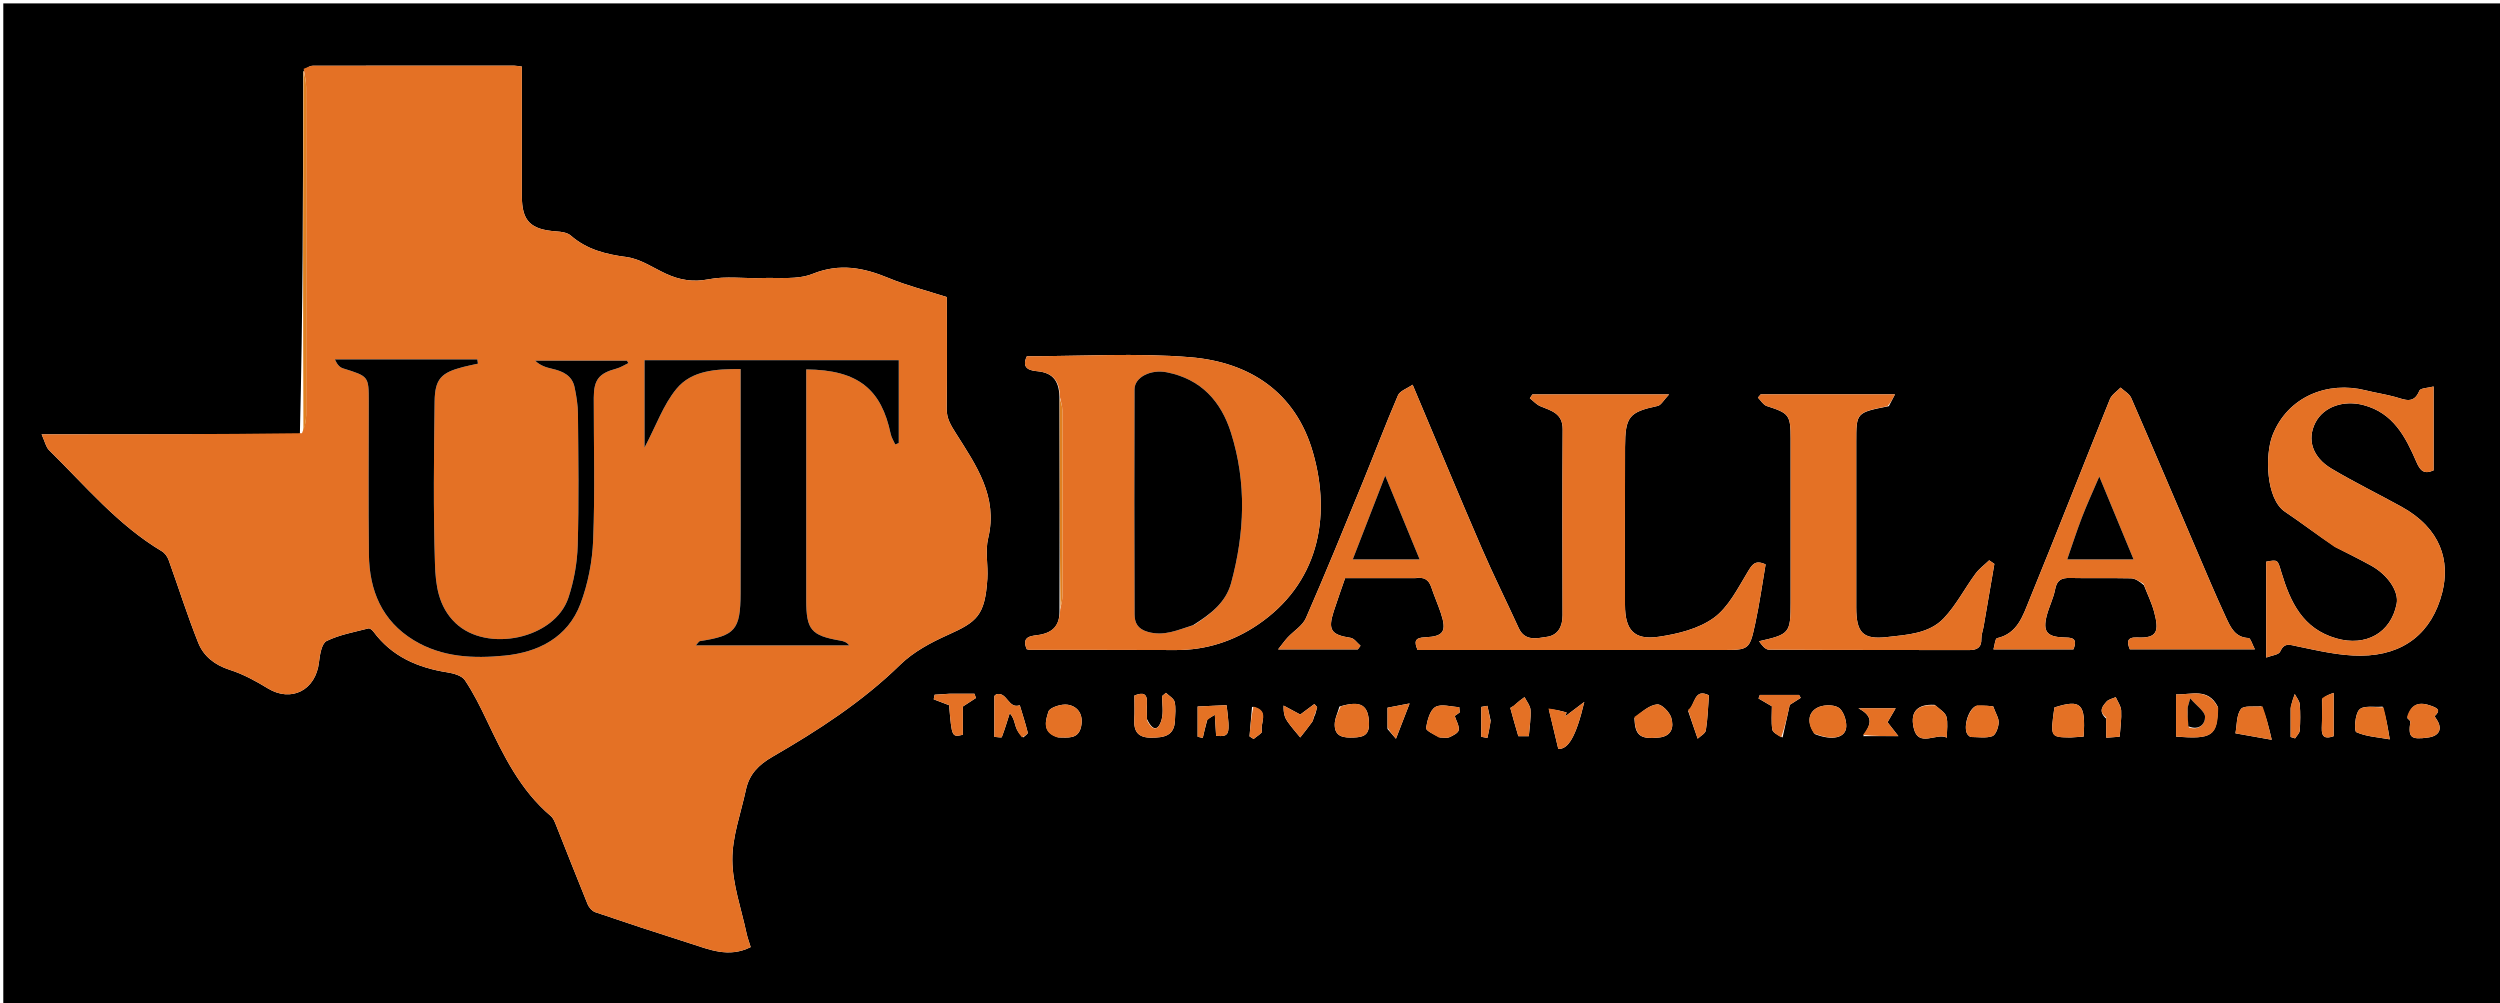 <svg version="1.1" id="Layer_1" xmlns="http://www.w3.org/2000/svg" xmlns:xlink="http://www.w3.org/1999/xlink" x="0px" y="0px"
	 width="100%" viewBox="0 0 800 321" enable-background="new 0 0 800 321" xml:space="preserve">
<path fill="#000000" opacity="1" stroke="none" 
	d="
M497,322 
	C331.37,322 166.24,322 1.055,322 
	C1.055,215.061 1.055,108.121 1.055,1.091 
	C267.546,1.091 534.093,1.091 800.82,1.091 
	C800.82,108 800.82,215 800.82,322 
	C699.788,322 598.644,322 497,322 
M339.028,127.931 
	C339.074,150.277 339.121,172.622 339.029,195.759 
	C339.049,200.02 337.076,202.326 332.746,203.123 
	C330.647,203.51 326.572,203.273 328.571,207.758 
	C329.065,207.849 329.388,207.96 329.711,207.96 
	C345.205,207.979 360.699,207.939 376.192,208.018 
	C385.84,208.068 394.653,205.215 402.501,199.895 
	C421.531,186.997 426.266,166.059 420.125,144.725 
	C414.572,125.429 399.825,115.877 380.892,114.313 
	C363.536,112.878 345.969,114.008 328.596,114.008 
	C326.564,118.231 330.125,118.608 332.014,118.798 
	C337.246,119.323 339.099,122.25 339.028,127.931 
M95.963,138.993 
	C68.719,138.993 41.476,138.993 13.317,138.993 
	C14.365,141.284 14.677,143.054 15.72,144.077 
	C27.254,155.386 37.649,167.978 51.785,176.399 
	C52.731,176.963 53.565,178.107 53.947,179.163 
	C57.141,188.002 59.95,196.991 63.444,205.706 
	C65.181,210.039 68.756,212.836 73.546,214.36 
	C77.794,215.712 81.852,217.926 85.682,220.27 
	C93.212,224.877 101.066,220.872 102.081,211.861 
	C102.35,209.473 102.951,205.886 104.513,205.119 
	C108.648,203.09 113.382,202.267 117.91,201.085 
	C118.328,200.976 119.129,201.615 119.488,202.101 
	C125.395,210.105 133.68,213.667 143.202,215.166 
	C145.176,215.477 147.778,216.203 148.75,217.643 
	C151.474,221.677 153.662,226.108 155.766,230.522 
	C161.11,241.736 166.487,252.888 176.264,261.14 
	C177.066,261.818 177.522,263.002 177.935,264.032 
	C181.313,272.475 184.6,280.955 188.044,289.371 
	C188.464,290.398 189.492,291.563 190.497,291.906 
	C200.489,295.306 210.513,298.621 220.576,301.807 
	C226.856,303.795 233.136,306.64 240.216,303.066 
	C239.776,301.612 239.204,300.109 238.872,298.554 
	C237.214,290.775 234.406,282.991 234.35,275.191 
	C234.296,267.717 237.09,260.216 238.691,252.739 
	C239.748,247.806 242.681,244.768 247.194,242.16 
	C261.782,233.728 275.896,224.605 288.097,212.69 
	C292.297,208.588 297.901,205.601 303.338,203.16 
	C312.647,198.979 315.19,196.998 315.958,185.213 
	C316.239,180.898 315.217,176.353 316.208,172.256 
	C319.447,158.871 312.315,148.831 305.899,138.67 
	C304.242,136.045 302.902,133.936 302.941,130.757 
	C303.088,118.623 303,106.486 303,95.074 
	C296.39,92.95 290.231,91.408 284.431,89.002 
	C276.348,85.649 268.733,84.143 260.008,87.646 
	C255.191,89.579 249.229,88.778 243.775,88.972 
	C238.119,89.173 232.297,88.291 226.837,89.36 
	C221.765,90.352 217.504,89.633 213.09,87.591 
	C208.962,85.681 204.92,82.861 200.591,82.276 
	C193.897,81.371 187.835,79.91 182.639,75.372 
	C181.541,74.413 179.607,74.156 178.026,74.047 
	C169.76,73.477 167,70.726 167,62.784 
	C167,49.004 167,35.223 167,21.303 
	C165.873,21.166 165.241,21.021 164.61,21.021 
	C143.112,21.006 121.615,20.991 100.117,21.044 
	C99.136,21.047 98.156,21.678 97.029,22.942 
	C96.981,61.614 96.933,100.287 95.963,138.993 
M453.128,184.999 
	C455.566,184.578 457.182,185.415 458,187.873 
	C458.923,190.647 460.112,193.332 461.043,196.104 
	C463.028,202.009 462.031,203.689 455.965,203.936 
	C452.614,204.073 452.531,205.405 453.636,208 
	C486.137,208 518.46,208 550.784,208 
	C559.68,208 559.841,208.035 561.676,199.562 
	C563.042,193.254 563.922,186.841 564.994,180.613 
	C561.547,179.024 560.65,180.738 559.198,183.134 
	C556.041,188.345 553.069,194.359 548.366,197.749 
	C543.512,201.248 536.821,202.894 530.707,203.775 
	C522.868,204.905 520.002,201.542 520.001,193.555 
	C519.998,176.722 519.957,159.888 520.017,143.055 
	C520.051,133.266 521.34,131.852 530.458,129.897 
	C531.563,129.66 532.368,128.028 534.113,126.206 
	C518.289,126.206 504.328,126.206 490.367,126.206 
	C490.094,126.619 489.82,127.032 489.547,127.444 
	C490.665,128.314 491.663,129.476 492.925,129.996 
	C496.428,131.442 500.091,132.267 500.055,137.397 
	C499.917,157.229 499.975,177.063 500.02,196.896 
	C500.028,200.505 498.532,203.277 495.042,203.784 
	C491.847,204.247 487.976,205.335 485.977,200.957 
	C482.062,192.385 477.843,183.947 474.108,175.299 
	C466.765,158.298 459.666,141.191 452.036,123.108 
	C450.249,124.355 447.969,125.079 447.35,126.518 
	C443.362,135.783 439.808,145.234 435.977,154.569 
	C430.048,169.019 424.145,183.483 417.89,197.792 
	C416.826,200.227 414.022,201.886 412.082,203.959 
	C411.175,204.928 410.409,206.028 408.984,207.817 
	C418.567,207.817 426.527,207.817 434.487,207.817 
	C434.781,207.423 435.075,207.029 435.37,206.636 
	C434.312,205.758 433.347,204.282 432.182,204.102 
	C425.952,203.143 424.85,201.601 426.803,195.581 
	C427.944,192.063 429.201,188.582 430.435,184.998 
	C437.889,184.998 445.047,184.998 453.128,184.999 
M747.392,175.076 
	C751.172,177.034 754.995,178.914 758.721,180.97 
	C764.177,183.98 767.685,189.323 766.925,193.2 
	C765.09,202.561 757.086,206.979 747.67,204.3 
	C736.853,201.223 732.914,192.65 730.046,183.157 
	C728.82,179.097 729.031,179.033 725.181,179.735 
	C725.181,189.696 725.181,199.663 725.181,210.425 
	C726.991,209.715 729.179,209.533 729.619,208.56 
	C730.991,205.52 732.655,206.32 735.173,206.838 
	C741.862,208.215 748.681,209.858 755.438,209.817 
	C769.254,209.734 778.263,202.482 781.522,189.568 
	C784.021,179.662 781.266,169.189 768.418,162.122 
	C760.99,158.036 753.359,154.298 746.08,149.965 
	C739.922,146.299 738.201,140.588 740.909,135.28 
	C743.545,130.113 749.964,127.982 756.217,129.599 
	C765.883,132.1 769.79,139.829 773.276,147.872 
	C774.471,150.627 775.676,151.877 778.76,150.513 
	C778.76,141.819 778.76,133.052 778.76,123.676 
	C776.946,124.168 774.549,124.175 774.206,125.017 
	C772.413,129.425 769.541,127.881 766.52,127.041 
	C763.392,126.171 760.155,125.704 757.003,124.912 
	C744.818,121.847 732.05,126.926 727.212,139.266 
	C724.769,145.497 725.067,159.648 731.188,163.754 
	C736.466,167.294 741.508,171.187 747.392,175.076 
M686.055,187.261 
	C687.172,190.135 688.567,192.936 689.348,195.898 
	C690.911,201.83 690.475,204.317 683.959,203.993 
	C680.585,203.826 680.555,205.431 681.544,207.785 
	C694.777,207.785 707.727,207.785 721.563,207.785 
	C720.714,206.185 720.177,204.197 719.564,204.174 
	C715.235,204.008 713.779,200.723 712.371,197.694 
	C709.078,190.613 706.06,183.403 702.981,176.223 
	C695.992,159.927 689.075,143.599 681.987,127.346 
	C681.4,125.999 679.743,125.118 678.583,124.021 
	C677.419,125.257 675.757,126.291 675.164,127.758 
	C666.512,149.159 658.126,170.668 649.369,192.025 
	C647.327,197.007 645.629,202.751 639.03,204.228 
	C638.452,204.357 638.309,206.429 637.906,207.798 
	C646.96,207.798 655.244,207.798 663.492,207.798 
	C665.084,203.873 662.664,204.057 660.147,203.964 
	C654.948,203.77 653.639,201.984 654.982,196.895 
	C655.723,194.085 657.113,191.423 657.643,188.588 
	C658.193,185.645 659.649,184.887 662.413,184.951 
	C668.903,185.101 675.4,184.92 681.891,185.065 
	C683.223,185.095 684.536,185.966 686.055,187.261 
M604.433,129.975 
	C605.018,128.845 605.603,127.716 606.393,126.19 
	C591.34,126.19 577.386,126.19 563.431,126.19 
	C563.132,126.536 562.833,126.883 562.534,127.229 
	C563.465,128.156 564.24,129.572 565.354,129.93 
	C572.505,132.223 573,132.779 573,140.315 
	C573,157.807 573,175.299 573,192.79 
	C573,202.608 572.682,202.995 562.907,205.191 
	C563.74,206.439 564.893,207.89 566.055,207.898 
	C587.377,208.034 608.7,207.974 630.023,208.029 
	C632.674,208.035 634.115,207.255 634.045,204.352 
	C634.015,203.083 634.53,201.806 634.751,200.524 
	C635.908,193.835 637.051,187.143 638.198,180.452 
	C637.646,180.066 637.093,179.68 636.541,179.295 
	C635.053,180.73 633.327,181.992 632.122,183.635 
	C628.681,188.329 625.964,193.663 622.005,197.839 
	C617.276,202.828 610.212,203.126 603.831,203.862 
	C596.062,204.757 594.002,202.381 594.001,194.397 
	C594.001,176.739 594.002,159.081 594.001,141.423 
	C594,132.029 593.999,132.029 604.433,129.975 
M709.673,226.133 
	C706.566,219.96 701.167,222.392 696.332,222.2 
	C696.332,226.975 696.332,231.355 696.332,235.702 
	C707.892,236.659 709.681,235.473 709.673,226.133 
M367.008,230.027 
	C367.005,228.36 366.925,226.69 367.013,225.028 
	C367.186,221.771 365.67,221.516 363,222.574 
	C363,225.264 363.11,227.759 362.975,230.24 
	C362.763,234.154 364.263,236.086 368.42,236.058 
	C372.421,236.032 375.781,235.557 375.982,230.561 
	C376.063,228.565 376.329,226.48 375.868,224.593 
	C375.595,223.472 374.069,222.657 373.106,221.705 
	C372.695,222.049 372.283,222.393 371.872,222.737 
	C371.872,225.22 372.351,227.827 371.749,230.155 
	C371.022,232.967 369.288,234.919 367.008,230.027 
M523.009,229.833 
	C523.222,235.395 524.877,236.633 530.863,236.015 
	C535.063,235.581 535.678,232.557 534.787,229.631 
	C534.239,227.831 531.693,225.259 530.289,225.403 
	C527.78,225.661 525.455,227.712 523.009,229.833 
M580.77,234.916 
	C586.327,237.089 590.674,236.163 590.805,232.456 
	C590.878,230.375 589.793,227.25 588.233,226.376 
	C586.44,225.371 583.039,225.519 581.245,226.632 
	C578.526,228.317 578.283,231.479 580.77,234.916 
M662.536,236 
	C663.963,235.906 665.39,235.813 666.757,235.723 
	C667.455,225.126 665.923,223.673 657.409,226.393 
	C656.081,235.879 656.081,235.879 662.536,236 
M428.621,226.108 
	C428.083,228.061 427.088,230.017 427.105,231.965 
	C427.137,235.878 430.115,236.116 433.141,236.008 
	C436.043,235.904 438.161,235.382 438.078,231.574 
	C437.949,225.699 435.57,224.005 428.621,226.108 
M762.418,226.116 
	C759.855,226.353 756.349,225.675 754.987,227.078 
	C753.55,228.559 753.284,233.955 754.022,234.289 
	C757.169,235.711 760.877,235.894 764.72,236.591 
	C764.06,232.629 763.56,229.634 762.418,226.116 
M723.608,226.008 
	C721.351,226.247 718.002,225.677 717.088,226.911 
	C715.645,228.858 715.837,232.016 715.337,234.662 
	C718.724,235.265 722.11,235.869 726.956,236.732 
	C725.881,232.194 725.161,229.157 723.608,226.008 
M619.052,225.548 
	C613.944,225.274 611.184,227.427 612.349,232.792 
	C613.818,239.563 619.813,234.273 622.995,236.065 
	C622.995,233.531 623.386,231.325 622.859,229.366 
	C622.502,228.039 620.854,227.061 619.052,225.548 
M327.463,235.971 
	C327.964,235.461 328.975,234.824 328.885,234.461 
	C328.15,231.503 327.208,228.596 326.329,225.674 
	C322.674,226.977 322.329,221.367 318.943,222.144 
	C318.681,222.204 318.472,222.494 318.186,222.718 
	C318.186,226.95 318.186,231.219 318.186,235.793 
	C319.122,235.845 320.488,236.115 320.572,235.895 
	C321.534,233.384 322.3,230.798 323.118,228.231 
	C324.376,229.618 324.587,231.092 325.031,232.491 
	C325.413,233.695 326.061,234.815 327.463,235.971 
M338.725,235.987 
	C341.661,235.989 345.005,236.662 345.931,232.611 
	C346.76,228.984 345.194,226.083 341.666,225.511 
	C339.679,225.188 335.918,226.391 335.509,227.703 
	C334.671,230.387 333.207,234.361 338.725,235.987 
M770.377,229.848 
	C770.703,230.223 771.353,230.645 771.307,230.967 
	C770.579,236.021 771.442,236.794 777.069,235.992 
	C780.614,235.487 781.676,233.201 779.742,230.247 
	C779.501,229.879 779.036,229.217 779.108,229.149 
	C781.063,227.295 780.15,226.68 778.076,225.908 
	C774.265,224.488 771.517,225.045 770.377,229.848 
M632.375,225.908 
	C629.699,226.877 627.932,233.637 629.914,235.345 
	C630.153,235.551 630.448,235.836 630.718,235.837 
	C633.016,235.846 635.479,236.279 637.544,235.571 
	C638.627,235.2 639.473,232.83 639.581,231.303 
	C639.682,229.884 638.66,228.386 637.812,226.037 
	C636.98,225.938 635.006,225.705 632.375,225.908 
M460.831,235.998 
	C461.821,235.996 462.936,236.284 463.77,235.922 
	C464.944,235.414 466.655,234.533 466.788,233.615 
	C466.988,232.24 466.017,230.695 465.507,229.106 
	C465.736,228.944 466.422,228.458 467.109,227.973 
	C467.062,227.413 467.014,226.852 466.967,226.292 
	C464.364,226.185 461.208,225.135 459.32,226.244 
	C457.552,227.283 456.737,230.543 456.336,232.964 
	C456.206,233.75 458.707,234.971 460.831,235.998 
M570.434,235.981 
	C571.185,232.548 571.937,229.116 572.718,225.554 
	C573.668,224.946 574.957,224.123 576.245,223.3 
	C576.058,222.99 575.871,222.679 575.683,222.369 
	C571.507,222.369 567.33,222.369 563.153,222.369 
	C563.009,222.748 562.865,223.128 562.72,223.507 
	C564.11,224.321 565.5,225.134 567.002,226.013 
	C567.002,228.435 566.77,230.952 567.117,233.388 
	C567.254,234.351 568.678,235.132 570.434,235.981 
M495.658,227.091 
	C496.621,231.13 497.584,235.17 498.65,239.642 
	C501.673,239.842 504.249,236.149 506.974,224.618 
	C504.196,226.72 502.511,227.996 500.825,229.272 
	C500.99,228.849 501.155,228.426 501.32,228.003 
	C499.341,227.457 497.362,226.911 495.658,227.091 
M303.653,222 
	C302.129,222.103 300.605,222.206 299.081,222.309 
	C298.982,222.802 298.883,223.294 298.784,223.786 
	C300.428,224.413 302.073,225.04 303.717,225.667 
	C304.581,235.928 304.581,235.928 308.118,235.125 
	C308.118,231.926 308.118,228.656 308.118,226.087 
	C309.867,224.946 311.083,224.152 312.298,223.359 
	C312.141,222.906 311.984,222.453 311.826,222 
	C309.41,222 306.994,222 303.653,222 
M386.374,230.176 
	C387.025,229.777 387.676,229.377 388.744,228.722 
	C388.902,231.317 389.03,233.407 389.156,235.476 
	C393.501,235.802 393.719,235.203 392.505,225.655 
	C389.492,225.793 386.43,225.933 383.241,226.079 
	C383.241,229.577 383.241,232.667 383.241,235.757 
	C383.787,235.885 384.333,236.013 384.88,236.141 
	C385.275,234.416 385.669,232.692 386.374,230.176 
M596.207,235.562 
	C599.747,235.562 603.287,235.562 607.484,235.562 
	C606.043,233.719 604.984,232.364 604.007,231.114 
	C605.008,229.405 605.88,227.915 606.627,226.639 
	C603.032,226.639 599.615,226.639 594.673,226.639 
	C600.032,229.461 598.414,232.146 596.207,235.562 
M420.896,228.515 
	C421.092,227.771 421.288,227.026 421.485,226.282 
	C421.19,225.949 420.895,225.617 420.601,225.284 
	C418.799,226.627 416.997,227.97 416.082,228.652 
	C414.208,227.643 412.478,226.713 410.749,225.782 
	C410.665,228.252 411.149,229.662 411.966,230.84 
	C413.214,232.638 414.692,234.276 416.072,235.982 
	C417.364,234.322 418.703,232.695 419.916,230.98 
	C420.266,230.486 420.251,229.736 420.896,228.515 
M540.227,227.567 
	C541.113,230.145 541.999,232.723 543.256,236.379 
	C544.106,235.553 545.706,234.741 545.872,233.701 
	C546.466,229.995 546.573,226.21 546.86,222.508 
	C542.049,220.067 542.498,225.557 540.227,227.567 
M673.991,229.97 
	C673.991,231.903 673.991,233.836 673.991,236.07 
	C676.041,235.919 677.452,235.814 678.3,235.751 
	C678.51,232.663 678.93,229.999 678.777,227.368 
	C678.692,225.914 677.648,224.517 677.036,223.094 
	C676.023,223.561 674.719,223.781 674.061,224.552 
	C672.923,225.885 671.315,227.551 673.991,229.97 
M484.492,225.859 
	C484.078,226.105 483.273,226.455 483.307,226.584 
	C484.085,229.525 484.954,232.442 485.873,235.593 
	C486.904,235.593 488.388,235.593 489.225,235.593 
	C489.465,232.487 489.928,229.822 489.769,227.195 
	C489.684,225.788 488.528,224.446 487.855,223.075 
	C486.875,223.775 485.894,224.475 484.492,225.859 
M743.022,223.893 
	C743.015,226.892 743.108,229.895 742.974,232.888 
	C742.833,236.033 744.209,236.478 746.783,235.575 
	C746.783,231.012 746.783,226.731 746.783,221.716 
	C745.322,222.222 744.229,222.6 743.022,223.893 
M444.004,233.27 
	C444.898,234.309 445.792,235.347 446.701,236.403 
	C448.44,231.911 449.709,228.634 451.077,225.101 
	C448.372,225.621 446.359,226.009 444.001,226.462 
	C444.001,228.448 444.001,230.401 444.004,233.27 
M733,226.673 
	C733,229.727 733,232.781 733,235.835 
	C733.475,235.983 733.95,236.132 734.425,236.28 
	C734.946,235.441 735.855,234.629 735.916,233.758 
	C736.113,230.979 736.154,228.164 735.921,225.391 
	C735.826,224.253 734.879,223.186 734.319,222.087 
	C733.879,223.306 733.44,224.525 733,226.673 
M400.648,226.176 
	C400.38,229.33 400.111,232.484 399.843,235.638 
	C400.281,235.916 400.719,236.194 401.157,236.472 
	C402.099,235.648 403.971,234.571 403.827,234.044 
	C403.098,231.374 406.544,227.413 400.648,226.176 
M477,230.545 
	C476.655,228.985 476.31,227.424 475.965,225.863 
	C475.31,225.981 474.655,226.099 474,226.216 
	C474,227.811 474,229.407 474,231.002 
	C474,232.592 474,234.182 474,235.772 
	C474.657,235.894 475.314,236.015 475.971,236.137 
	C476.314,234.575 476.657,233.013 477,230.545 
z"/>
<path fill="#E47125" opacity="1" stroke="none" 
	d="
M97.176,22.016 
	C98.156,21.678 99.136,21.047 100.117,21.044 
	C121.615,20.991 143.112,21.006 164.61,21.021 
	C165.241,21.021 165.873,21.166 167,21.303 
	C167,35.223 167,49.004 167,62.784 
	C167,70.726 169.76,73.477 178.026,74.047 
	C179.607,74.156 181.541,74.413 182.639,75.372 
	C187.835,79.91 193.897,81.371 200.591,82.276 
	C204.92,82.861 208.962,85.681 213.09,87.591 
	C217.504,89.633 221.765,90.352 226.837,89.36 
	C232.297,88.291 238.119,89.173 243.775,88.972 
	C249.229,88.778 255.191,89.579 260.008,87.646 
	C268.733,84.143 276.348,85.649 284.431,89.002 
	C290.231,91.408 296.39,92.95 303,95.074 
	C303,106.486 303.088,118.623 302.941,130.757 
	C302.902,133.936 304.242,136.045 305.899,138.67 
	C312.315,148.831 319.447,158.871 316.208,172.256 
	C315.217,176.353 316.239,180.898 315.958,185.213 
	C315.19,196.998 312.647,198.979 303.338,203.16 
	C297.901,205.601 292.297,208.588 288.097,212.69 
	C275.896,224.605 261.782,233.728 247.194,242.16 
	C242.681,244.768 239.748,247.806 238.691,252.739 
	C237.09,260.216 234.296,267.717 234.35,275.191 
	C234.406,282.991 237.214,290.775 238.872,298.554 
	C239.204,300.109 239.776,301.612 240.216,303.066 
	C233.136,306.64 226.856,303.795 220.576,301.807 
	C210.513,298.621 200.489,295.306 190.497,291.906 
	C189.492,291.563 188.464,290.398 188.044,289.371 
	C184.6,280.955 181.313,272.475 177.935,264.032 
	C177.522,263.002 177.066,261.818 176.264,261.14 
	C166.487,252.888 161.11,241.736 155.766,230.522 
	C153.662,226.108 151.474,221.677 148.75,217.643 
	C147.778,216.203 145.176,215.477 143.202,215.166 
	C133.68,213.667 125.395,210.105 119.488,202.101 
	C119.129,201.615 118.328,200.976 117.91,201.085 
	C113.382,202.267 108.648,203.09 104.513,205.119 
	C102.951,205.886 102.35,209.473 102.081,211.861 
	C101.066,220.872 93.212,224.877 85.682,220.27 
	C81.852,217.926 77.794,215.712 73.546,214.36 
	C68.756,212.836 65.181,210.039 63.444,205.706 
	C59.95,196.991 57.141,188.002 53.947,179.163 
	C53.565,178.107 52.731,176.963 51.785,176.399 
	C37.649,167.978 27.254,155.386 15.72,144.077 
	C14.677,143.054 14.365,141.284 13.317,138.993 
	C41.476,138.993 68.719,138.993 96.635,138.624 
	C97.538,136.456 97.968,134.657 97.97,132.858 
	C98.009,97.87 98.012,62.882 97.964,27.893 
	C97.961,25.934 97.45,23.975 97.176,22.016 
M113.676,114.998 
	C111.5,114.998 109.323,114.998 107.147,114.998 
	C107.949,116.791 108.796,117.579 109.792,117.888 
	C117.985,120.433 117.998,120.406 117.999,128.507 
	C118.002,144.828 117.845,161.152 118.053,177.471 
	C118.199,188.915 122.166,198.633 132.409,204.878 
	C141.432,210.38 151.561,210.777 161.519,209.793 
	C172.287,208.729 181.699,203.968 185.751,193.211 
	C188.174,186.781 189.547,179.653 189.816,172.777 
	C190.408,157.644 189.989,142.472 190.005,127.316 
	C190.011,121.483 191.68,119.446 197.266,117.956 
	C198.601,117.6 199.816,116.793 201.087,116.194 
	C200.934,115.935 200.781,115.676 200.629,115.418 
	C190.833,115.418 181.037,115.418 171.241,115.418 
	C172.93,117.041 174.825,117.589 176.744,118.029 
	C180.101,118.799 183.062,120.163 183.851,123.863 
	C184.461,126.725 184.927,129.678 184.95,132.595 
	C185.061,146.584 185.279,160.583 184.863,174.56 
	C184.696,180.179 183.66,185.97 181.879,191.302 
	C177.479,204.474 155.794,208.984 145.748,199.361 
	C140.202,194.048 139.402,187.084 139.19,180.426 
	C138.639,163.122 138.848,145.787 139.08,128.47 
	C139.177,121.236 141.194,119.254 148.18,117.442 
	C149.752,117.034 151.35,116.726 152.936,116.372 
	C152.874,115.914 152.812,115.456 152.75,114.998 
	C140.046,114.998 127.342,114.998 113.676,114.998 
M236.999,144.5 
	C236.999,159.659 237.052,174.818 236.982,189.977 
	C236.929,201.564 235.245,203.434 223.985,205.151 
	C223.654,205.201 223.398,205.743 222.66,206.535 
	C239.426,206.535 255.595,206.535 271.764,206.535 
	C270.881,205.403 269.897,205.169 268.903,204.996 
	C259.533,203.373 258,201.554 258,192.02 
	C258,169.198 258,146.376 258,123.554 
	C258,121.775 258,119.995 258,118.215 
	C274.79,118.37 282.06,124.715 285.025,138.883 
	C285.269,140.05 285.983,141.119 286.479,142.233 
	C286.855,142.082 287.231,141.93 287.606,141.778 
	C287.606,132.91 287.606,124.041 287.606,115.265 
	C260.285,115.265 233.361,115.265 206.246,115.265 
	C206.246,124.283 206.246,133.032 206.246,143.242 
	C210.011,136.096 212.296,129.488 216.464,124.434 
	C221.414,118.432 229.186,118.096 236.999,118.091 
	C236.999,126.896 236.999,135.198 236.999,144.5 
z"/>
<path fill="#E47125" opacity="1" stroke="none" 
	d="
M452.667,184.999 
	C445.047,184.998 437.889,184.998 430.435,184.998 
	C429.201,188.582 427.944,192.063 426.803,195.581 
	C424.85,201.601 425.952,203.143 432.182,204.102 
	C433.347,204.282 434.312,205.758 435.37,206.636 
	C435.075,207.029 434.781,207.423 434.487,207.817 
	C426.527,207.817 418.567,207.817 408.984,207.817 
	C410.409,206.028 411.175,204.928 412.082,203.959 
	C414.022,201.886 416.826,200.227 417.89,197.792 
	C424.145,183.483 430.048,169.019 435.977,154.569 
	C439.808,145.234 443.362,135.783 447.35,126.518 
	C447.969,125.079 450.249,124.355 452.036,123.108 
	C459.666,141.191 466.765,158.298 474.108,175.299 
	C477.843,183.947 482.062,192.385 485.977,200.957 
	C487.976,205.335 491.847,204.247 495.042,203.784 
	C498.532,203.277 500.028,200.505 500.02,196.896 
	C499.975,177.063 499.917,157.229 500.055,137.397 
	C500.091,132.267 496.428,131.442 492.925,129.996 
	C491.663,129.476 490.665,128.314 489.547,127.444 
	C489.82,127.032 490.094,126.619 490.367,126.206 
	C504.328,126.206 518.289,126.206 534.113,126.206 
	C532.368,128.028 531.563,129.66 530.458,129.897 
	C521.34,131.852 520.051,133.266 520.017,143.055 
	C519.957,159.888 519.998,176.722 520.001,193.555 
	C520.002,201.542 522.868,204.905 530.707,203.775 
	C536.821,202.894 543.512,201.248 548.366,197.749 
	C553.069,194.359 556.041,188.345 559.198,183.134 
	C560.65,180.738 561.547,179.024 564.994,180.613 
	C563.922,186.841 563.042,193.254 561.676,199.562 
	C559.841,208.035 559.68,208 550.784,208 
	C518.46,208 486.137,208 453.636,208 
	C452.531,205.405 452.614,204.073 455.965,203.936 
	C462.031,203.689 463.028,202.009 461.043,196.104 
	C460.112,193.332 458.923,190.647 458,187.873 
	C457.182,185.415 455.566,184.578 452.667,184.999 
M448.267,179 
	C450.127,179 451.987,179 454.281,179 
	C450.503,169.813 447.093,161.52 443.269,152.224 
	C439.616,161.642 436.331,170.112 432.883,179 
	C438.07,179 442.698,179 448.267,179 
z"/>
<path fill="#E47125" opacity="1" stroke="none" 
	d="
M339.166,127.002 
	C339.099,122.25 337.246,119.323 332.014,118.798 
	C330.125,118.608 326.564,118.231 328.596,114.008 
	C345.969,114.008 363.536,112.878 380.892,114.313 
	C399.825,115.877 414.572,125.429 420.125,144.725 
	C426.266,166.059 421.531,186.997 402.501,199.895 
	C394.653,205.215 385.84,208.068 376.192,208.018 
	C360.699,207.939 345.205,207.979 329.711,207.96 
	C329.388,207.96 329.065,207.849 328.571,207.758 
	C326.572,203.273 330.647,203.51 332.746,203.123 
	C337.076,202.326 339.049,200.02 339.262,194.989 
	C339.66,193.073 339.967,191.927 339.969,190.78 
	C339.998,170.977 340.008,151.175 339.955,131.372 
	C339.952,129.915 339.441,128.459 339.166,127.002 
M382.166,199.962 
	C387.317,196.574 392.238,192.875 393.952,186.579 
	C398.306,170.582 398.962,154.483 393.933,138.53 
	C390.733,128.378 384.3,121.268 373.314,119.121 
	C368.277,118.136 363.057,120.661 363.044,124.594 
	C362.964,148.587 362.964,172.581 363.062,196.574 
	C363.072,199.224 363.964,201.265 367.343,202.214 
	C372.557,203.679 376.849,201.598 382.166,199.962 
z"/>
<path fill="#E47125" opacity="1" stroke="none" 
	d="
M747.023,174.999 
	C741.508,171.187 736.466,167.294 731.188,163.754 
	C725.067,159.648 724.769,145.497 727.212,139.266 
	C732.05,126.926 744.818,121.847 757.003,124.912 
	C760.155,125.704 763.392,126.171 766.52,127.041 
	C769.541,127.881 772.413,129.425 774.206,125.017 
	C774.549,124.175 776.946,124.168 778.76,123.676 
	C778.76,133.052 778.76,141.819 778.76,150.513 
	C775.676,151.877 774.471,150.627 773.276,147.872 
	C769.79,139.829 765.883,132.1 756.217,129.599 
	C749.964,127.982 743.545,130.113 740.909,135.28 
	C738.201,140.588 739.922,146.299 746.08,149.965 
	C753.359,154.298 760.99,158.036 768.418,162.122 
	C781.266,169.189 784.021,179.662 781.522,189.568 
	C778.263,202.482 769.254,209.734 755.438,209.817 
	C748.681,209.858 741.862,208.215 735.173,206.838 
	C732.655,206.32 730.991,205.52 729.619,208.56 
	C729.179,209.533 726.991,209.715 725.181,210.425 
	C725.181,199.663 725.181,189.696 725.181,179.735 
	C729.031,179.033 728.82,179.097 730.046,183.157 
	C732.914,192.65 736.853,201.223 747.67,204.3 
	C757.086,206.979 765.09,202.561 766.925,193.2 
	C767.685,189.323 764.177,183.98 758.721,180.97 
	C754.995,178.914 751.172,177.034 747.023,174.999 
z"/>
<path fill="#E47125" opacity="1" stroke="none" 
	d="
M685.957,186.855 
	C684.536,185.966 683.223,185.095 681.891,185.065 
	C675.4,184.92 668.903,185.101 662.413,184.951 
	C659.649,184.887 658.193,185.645 657.643,188.588 
	C657.113,191.423 655.723,194.085 654.982,196.895 
	C653.639,201.984 654.948,203.77 660.147,203.964 
	C662.664,204.057 665.084,203.873 663.492,207.798 
	C655.244,207.798 646.96,207.798 637.906,207.798 
	C638.309,206.429 638.452,204.357 639.03,204.228 
	C645.629,202.751 647.327,197.007 649.369,192.025 
	C658.126,170.668 666.512,149.159 675.164,127.758 
	C675.757,126.291 677.419,125.257 678.583,124.021 
	C679.743,125.118 681.4,125.999 681.987,127.346 
	C689.075,143.599 695.992,159.927 702.981,176.223 
	C706.06,183.403 709.078,190.613 712.371,197.694 
	C713.779,200.723 715.235,204.008 719.564,204.174 
	C720.177,204.197 720.714,206.185 721.563,207.785 
	C707.727,207.785 694.777,207.785 681.544,207.785 
	C680.555,205.431 680.585,203.826 683.959,203.993 
	C690.475,204.317 690.911,201.83 689.348,195.898 
	C688.567,192.936 687.172,190.135 685.957,186.855 
M668.672,179 
	C673.226,179 677.78,179 682.744,179 
	C679.021,170.002 675.559,161.636 671.773,152.485 
	C669.678,157.382 667.813,161.421 666.216,165.563 
	C664.54,169.91 663.121,174.357 661.505,179 
	C663.753,179 665.745,179 668.672,179 
z"/>
<path fill="#E47125" opacity="1" stroke="none" 
	d="
M604.007,129.986 
	C593.999,132.029 594,132.029 594.001,141.423 
	C594.002,159.081 594.001,176.739 594.001,194.397 
	C594.002,202.381 596.062,204.757 603.831,203.862 
	C610.212,203.126 617.276,202.828 622.005,197.839 
	C625.964,193.663 628.681,188.329 632.122,183.635 
	C633.327,181.992 635.053,180.73 636.541,179.295 
	C637.093,179.68 637.646,180.066 638.198,180.452 
	C637.051,187.143 635.908,193.835 634.751,200.524 
	C634.53,201.806 634.015,203.083 634.045,204.352 
	C634.115,207.255 632.674,208.035 630.023,208.029 
	C608.7,207.974 587.377,208.034 566.055,207.898 
	C564.893,207.89 563.74,206.439 562.907,205.191 
	C572.682,202.995 573,202.608 573,192.79 
	C573,175.299 573,157.807 573,140.315 
	C573,132.779 572.505,132.223 565.354,129.93 
	C564.24,129.572 563.465,128.156 562.534,127.229 
	C562.833,126.883 563.132,126.536 563.431,126.19 
	C577.386,126.19 591.34,126.19 606.393,126.19 
	C605.603,127.716 605.018,128.845 604.007,129.986 
z"/>
<path fill="#E47125" opacity="1" stroke="none" 
	d="
M709.819,226.52 
	C709.681,235.473 707.892,236.659 696.332,235.702 
	C696.332,231.355 696.332,226.975 696.332,222.2 
	C701.167,222.392 706.566,219.96 709.819,226.52 
M700.461,232.789 
	C703.677,233.859 705.684,231.691 705.616,229.354 
	C705.567,227.625 703.003,225.968 700.87,223.474 
	C700.277,225.681 700.055,226.138 700.049,226.598 
	C700.023,228.408 700.065,230.219 700.461,232.789 
z"/>
<path fill="#E47125" opacity="1" stroke="none" 
	d="
M367.029,230.464 
	C369.288,234.919 371.022,232.967 371.749,230.155 
	C372.351,227.827 371.872,225.22 371.872,222.737 
	C372.283,222.393 372.695,222.049 373.106,221.705 
	C374.069,222.657 375.595,223.472 375.868,224.593 
	C376.329,226.48 376.063,228.565 375.982,230.561 
	C375.781,235.557 372.421,236.032 368.42,236.058 
	C364.263,236.086 362.763,234.154 362.975,230.24 
	C363.11,227.759 363,225.264 363,222.574 
	C365.67,221.516 367.186,221.771 367.013,225.028 
	C366.925,226.69 367.005,228.36 367.029,230.464 
z"/>
<path fill="#DF8020" opacity="1" stroke="none" 
	d="
M97.103,22.479 
	C97.45,23.975 97.961,25.934 97.964,27.893 
	C98.012,62.882 98.009,97.87 97.97,132.858 
	C97.968,134.657 97.538,136.456 97.096,138.607 
	C96.933,100.287 96.981,61.614 97.103,22.479 
z"/>
<path fill="#E47125" opacity="1" stroke="none" 
	d="
M523.031,229.423 
	C525.455,227.712 527.78,225.661 530.289,225.403 
	C531.693,225.259 534.239,227.831 534.787,229.631 
	C535.678,232.557 535.063,235.581 530.863,236.015 
	C524.877,236.633 523.222,235.395 523.031,229.423 
z"/>
<path fill="#E47124" opacity="1" stroke="none" 
	d="
M580.452,234.661 
	C578.283,231.479 578.526,228.317 581.245,226.632 
	C583.039,225.519 586.44,225.371 588.233,226.376 
	C589.793,227.25 590.878,230.375 590.805,232.456 
	C590.674,236.163 586.327,237.089 580.452,234.661 
z"/>
<path fill="#E47125" opacity="1" stroke="none" 
	d="
M662.08,236 
	C656.081,235.879 656.081,235.879 657.409,226.393 
	C665.923,223.673 667.455,225.126 666.757,235.723 
	C665.39,235.813 663.963,235.906 662.08,236 
z"/>
<path fill="#E47125" opacity="1" stroke="none" 
	d="
M429.031,226.057 
	C435.57,224.005 437.949,225.699 438.078,231.574 
	C438.161,235.382 436.043,235.904 433.141,236.008 
	C430.115,236.116 427.137,235.878 427.105,231.965 
	C427.088,230.017 428.083,228.061 429.031,226.057 
z"/>
<path fill="#E47224" opacity="1" stroke="none" 
	d="
M762.74,226.378 
	C763.56,229.634 764.06,232.629 764.72,236.591 
	C760.877,235.894 757.169,235.711 754.022,234.289 
	C753.284,233.955 753.55,228.559 754.987,227.078 
	C756.349,225.675 759.855,226.353 762.74,226.378 
z"/>
<path fill="#E47125" opacity="1" stroke="none" 
	d="
M724.025,226.065 
	C725.161,229.157 725.881,232.194 726.956,236.732 
	C722.11,235.869 718.724,235.265 715.337,234.662 
	C715.837,232.016 715.645,228.858 717.088,226.911 
	C718.002,225.677 721.351,226.247 724.025,226.065 
z"/>
<path fill="#E47125" opacity="1" stroke="none" 
	d="
M619.418,225.737 
	C620.854,227.061 622.502,228.039 622.859,229.366 
	C623.386,231.325 622.995,233.531 622.995,236.065 
	C619.813,234.273 613.818,239.563 612.349,232.792 
	C611.184,227.427 613.944,225.274 619.418,225.737 
z"/>
<path fill="#E47125" opacity="1" stroke="none" 
	d="
M327.027,235.972 
	C326.061,234.815 325.413,233.695 325.031,232.491 
	C324.587,231.092 324.376,229.618 323.118,228.231 
	C322.3,230.798 321.534,233.384 320.572,235.895 
	C320.488,236.115 319.122,235.845 318.186,235.793 
	C318.186,231.219 318.186,226.95 318.186,222.718 
	C318.472,222.494 318.681,222.204 318.943,222.144 
	C322.329,221.367 322.674,226.977 326.329,225.674 
	C327.208,228.596 328.15,231.503 328.885,234.461 
	C328.975,234.824 327.964,235.461 327.027,235.972 
z"/>
<path fill="#E47125" opacity="1" stroke="none" 
	d="
M338.296,235.956 
	C333.207,234.361 334.671,230.387 335.509,227.703 
	C335.918,226.391 339.679,225.188 341.666,225.511 
	C345.194,226.083 346.76,228.984 345.931,232.611 
	C345.005,236.662 341.661,235.989 338.296,235.956 
z"/>
<path fill="#E47125" opacity="1" stroke="none" 
	d="
M770.233,229.506 
	C771.517,225.045 774.265,224.488 778.076,225.908 
	C780.15,226.68 781.063,227.295 779.108,229.149 
	C779.036,229.217 779.501,229.879 779.742,230.247 
	C781.676,233.201 780.614,235.487 777.069,235.992 
	C771.442,236.794 770.579,236.021 771.307,230.967 
	C771.353,230.645 770.703,230.223 770.233,229.506 
z"/>
<path fill="#E57124" opacity="1" stroke="none" 
	d="
M632.704,225.689 
	C635.006,225.705 636.98,225.938 637.812,226.037 
	C638.66,228.386 639.682,229.884 639.581,231.303 
	C639.473,232.83 638.627,235.2 637.544,235.571 
	C635.479,236.279 633.016,235.846 630.718,235.837 
	C630.448,235.836 630.153,235.551 629.914,235.345 
	C627.932,233.637 629.699,226.877 632.704,225.689 
z"/>
<path fill="#E57124" opacity="1" stroke="none" 
	d="
M460.418,235.996 
	C458.707,234.971 456.206,233.75 456.336,232.964 
	C456.737,230.543 457.552,227.283 459.32,226.244 
	C461.208,225.135 464.364,226.185 466.967,226.292 
	C467.014,226.852 467.062,227.413 467.109,227.973 
	C466.422,228.458 465.736,228.944 465.507,229.106 
	C466.017,230.695 466.988,232.24 466.788,233.615 
	C466.655,234.533 464.944,235.414 463.77,235.922 
	C462.936,236.284 461.821,235.996 460.418,235.996 
z"/>
<path fill="#E27027" opacity="1" stroke="none" 
	d="
M569.975,235.988 
	C568.678,235.132 567.254,234.351 567.117,233.388 
	C566.77,230.952 567.002,228.435 567.002,226.013 
	C565.5,225.134 564.11,224.321 562.72,223.507 
	C562.865,223.128 563.009,222.748 563.153,222.369 
	C567.33,222.369 571.507,222.369 575.683,222.369 
	C575.871,222.679 576.058,222.99 576.245,223.3 
	C574.957,224.123 573.668,224.946 572.718,225.554 
	C571.937,229.116 571.185,232.548 569.975,235.988 
z"/>
<path fill="#E57125" opacity="1" stroke="none" 
	d="
M495.521,226.728 
	C497.362,226.911 499.341,227.457 501.32,228.003 
	C501.155,228.426 500.99,228.849 500.825,229.272 
	C502.511,227.996 504.196,226.72 506.974,224.618 
	C504.249,236.149 501.673,239.842 498.65,239.642 
	C497.584,235.17 496.621,231.13 495.521,226.728 
z"/>
<path fill="#E47125" opacity="1" stroke="none" 
	d="
M304.115,222 
	C306.994,222 309.41,222 311.826,222 
	C311.984,222.453 312.141,222.906 312.298,223.359 
	C311.083,224.152 309.867,224.946 308.118,226.087 
	C308.118,228.656 308.118,231.926 308.118,235.125 
	C304.581,235.928 304.581,235.928 303.717,225.667 
	C302.073,225.04 300.428,224.413 298.784,223.786 
	C298.883,223.294 298.982,222.802 299.081,222.309 
	C300.605,222.206 302.129,222.103 304.115,222 
z"/>
<path fill="#E47224" opacity="1" stroke="none" 
	d="
M386.219,230.571 
	C385.669,232.692 385.275,234.416 384.88,236.141 
	C384.333,236.013 383.787,235.885 383.241,235.757 
	C383.241,232.667 383.241,229.577 383.241,226.079 
	C386.43,225.933 389.492,225.793 392.505,225.655 
	C393.719,235.203 393.501,235.802 389.156,235.476 
	C389.03,233.407 388.902,231.317 388.744,228.722 
	C387.676,229.377 387.025,229.777 386.219,230.571 
z"/>
<path fill="#E47024" opacity="1" stroke="none" 
	d="
M596.153,235.192 
	C598.414,232.146 600.032,229.461 594.673,226.639 
	C599.615,226.639 603.032,226.639 606.627,226.639 
	C605.88,227.915 605.008,229.405 604.007,231.114 
	C604.984,232.364 606.043,233.719 607.484,235.562 
	C603.287,235.562 599.747,235.562 596.153,235.192 
z"/>
<path fill="#E57024" opacity="1" stroke="none" 
	d="
M420.65,228.809 
	C420.251,229.736 420.266,230.486 419.916,230.98 
	C418.703,232.695 417.364,234.322 416.072,235.982 
	C414.692,234.276 413.214,232.638 411.966,230.84 
	C411.149,229.662 410.665,228.252 410.749,225.782 
	C412.478,226.713 414.208,227.643 416.082,228.652 
	C416.997,227.97 418.799,226.627 420.601,225.284 
	C420.895,225.617 421.19,225.949 421.485,226.282 
	C421.288,227.026 421.092,227.771 420.65,228.809 
z"/>
<path fill="#DF8020" opacity="1" stroke="none" 
	d="
M339.097,127.467 
	C339.441,128.459 339.952,129.915 339.955,131.372 
	C340.008,151.175 339.998,170.977 339.969,190.78 
	C339.967,191.927 339.66,193.073 339.331,194.593 
	C339.121,172.622 339.074,150.277 339.097,127.467 
z"/>
<path fill="#E47125" opacity="1" stroke="none" 
	d="
M540.185,227.161 
	C542.498,225.557 542.049,220.067 546.86,222.508 
	C546.573,226.21 546.466,229.995 545.872,233.701 
	C545.706,234.741 544.106,235.553 543.256,236.379 
	C541.999,232.723 541.113,230.145 540.185,227.161 
z"/>
<path fill="#E47125" opacity="1" stroke="none" 
	d="
M673.969,229.545 
	C671.315,227.551 672.923,225.885 674.061,224.552 
	C674.719,223.781 676.023,223.561 677.036,223.094 
	C677.648,224.517 678.692,225.914 678.777,227.368 
	C678.93,229.999 678.51,232.663 678.3,235.751 
	C677.452,235.814 676.041,235.919 673.991,236.07 
	C673.991,233.836 673.991,231.903 673.969,229.545 
z"/>
<path fill="#E47125" opacity="1" stroke="none" 
	d="
M484.703,225.517 
	C485.894,224.475 486.875,223.775 487.855,223.075 
	C488.528,224.446 489.684,225.788 489.769,227.195 
	C489.928,229.822 489.465,232.487 489.225,235.593 
	C488.388,235.593 486.904,235.593 485.873,235.593 
	C484.954,232.442 484.085,229.525 483.307,226.584 
	C483.273,226.455 484.078,226.105 484.703,225.517 
z"/>
<path fill="#E47125" opacity="1" stroke="none" 
	d="
M743.079,223.435 
	C744.229,222.6 745.322,222.222 746.783,221.716 
	C746.783,226.731 746.783,231.012 746.783,235.575 
	C744.209,236.478 742.833,236.033 742.974,232.888 
	C743.108,229.895 743.015,226.892 743.079,223.435 
z"/>
<path fill="#E57124" opacity="1" stroke="none" 
	d="
M444.002,232.813 
	C444.001,230.401 444.001,228.448 444.001,226.462 
	C446.359,226.009 448.372,225.621 451.077,225.101 
	C449.709,228.634 448.44,231.911 446.701,236.403 
	C445.792,235.347 444.898,234.309 444.002,232.813 
z"/>
<path fill="#E47125" opacity="1" stroke="none" 
	d="
M733,226.209 
	C733.44,224.525 733.879,223.306 734.319,222.087 
	C734.879,223.186 735.826,224.253 735.921,225.391 
	C736.154,228.164 736.113,230.979 735.916,233.758 
	C735.855,234.629 734.946,235.441 734.425,236.28 
	C733.95,236.132 733.475,235.983 733,235.835 
	C733,232.781 733,229.727 733,226.209 
z"/>
<path fill="#E47125" opacity="1" stroke="none" 
	d="
M401.099,226.105 
	C406.544,227.413 403.098,231.374 403.827,234.044 
	C403.971,234.571 402.099,235.648 401.157,236.472 
	C400.719,236.194 400.281,235.916 399.843,235.638 
	C400.111,232.484 400.38,229.33 401.099,226.105 
z"/>
<path fill="#E47125" opacity="1" stroke="none" 
	d="
M477,230.998 
	C476.657,233.013 476.314,234.575 475.971,236.137 
	C475.314,236.015 474.657,235.894 474,235.772 
	C474,234.182 474,232.592 474,231.002 
	C474,229.407 474,227.811 474,226.216 
	C474.655,226.099 475.31,225.981 475.965,225.863 
	C476.31,227.424 476.655,228.985 477,230.998 
z"/>
<path fill="#000000" opacity="1" stroke="none" 
	d="
M114.157,114.998 
	C127.342,114.998 140.046,114.998 152.75,114.998 
	C152.812,115.456 152.874,115.914 152.936,116.372 
	C151.35,116.726 149.752,117.034 148.18,117.442 
	C141.194,119.254 139.177,121.236 139.08,128.47 
	C138.848,145.787 138.639,163.122 139.19,180.426 
	C139.402,187.084 140.202,194.048 145.748,199.361 
	C155.794,208.984 177.479,204.474 181.879,191.302 
	C183.66,185.97 184.696,180.179 184.863,174.56 
	C185.279,160.583 185.061,146.584 184.95,132.595 
	C184.927,129.678 184.461,126.725 183.851,123.863 
	C183.062,120.163 180.101,118.799 176.744,118.029 
	C174.825,117.589 172.93,117.041 171.241,115.418 
	C181.037,115.418 190.833,115.418 200.629,115.418 
	C200.781,115.676 200.934,115.935 201.087,116.194 
	C199.816,116.793 198.601,117.6 197.266,117.956 
	C191.68,119.446 190.011,121.483 190.005,127.316 
	C189.989,142.472 190.408,157.644 189.816,172.777 
	C189.547,179.653 188.174,186.781 185.751,193.211 
	C181.699,203.968 172.287,208.729 161.519,209.793 
	C151.561,210.777 141.432,210.38 132.409,204.878 
	C122.166,198.633 118.199,188.915 118.053,177.471 
	C117.845,161.152 118.002,144.828 117.999,128.507 
	C117.998,120.406 117.985,120.433 109.792,117.888 
	C108.796,117.579 107.949,116.791 107.147,114.998 
	C109.323,114.998 111.5,114.998 114.157,114.998 
z"/>
<path fill="#000000" opacity="1" stroke="none" 
	d="
M236.999,144 
	C236.999,135.198 236.999,126.896 236.999,118.091 
	C229.186,118.096 221.414,118.432 216.464,124.434 
	C212.296,129.488 210.011,136.096 206.246,143.242 
	C206.246,133.032 206.246,124.283 206.246,115.265 
	C233.361,115.265 260.285,115.265 287.606,115.265 
	C287.606,124.041 287.606,132.91 287.606,141.778 
	C287.231,141.93 286.855,142.082 286.479,142.233 
	C285.983,141.119 285.269,140.05 285.025,138.883 
	C282.06,124.715 274.79,118.37 258,118.215 
	C258,119.995 258,121.775 258,123.554 
	C258,146.376 258,169.198 258,192.02 
	C258,201.554 259.533,203.373 268.903,204.996 
	C269.897,205.169 270.881,205.403 271.764,206.535 
	C255.595,206.535 239.426,206.535 222.66,206.535 
	C223.398,205.743 223.654,205.201 223.985,205.151 
	C235.245,203.434 236.929,201.564 236.982,189.977 
	C237.052,174.818 236.999,159.659 236.999,144 
z"/>
<path fill="#000000" opacity="1" stroke="none" 
	d="
M447.797,179 
	C442.698,179 438.07,179 432.883,179 
	C436.331,170.112 439.616,161.642 443.269,152.224 
	C447.093,161.52 450.503,169.813 454.281,179 
	C451.987,179 450.127,179 447.797,179 
z"/>
<path fill="#000000" opacity="1" stroke="none" 
	d="
M381.789,200.053 
	C376.849,201.598 372.557,203.679 367.343,202.214 
	C363.964,201.265 363.072,199.224 363.062,196.574 
	C362.964,172.581 362.964,148.587 363.044,124.594 
	C363.057,120.661 368.277,118.136 373.314,119.121 
	C384.3,121.268 390.733,128.378 393.933,138.53 
	C398.962,154.483 398.306,170.582 393.952,186.579 
	C392.238,192.875 387.317,196.574 381.789,200.053 
z"/>
<path fill="#000000" opacity="1" stroke="none" 
	d="
M668.204,179 
	C665.745,179 663.753,179 661.505,179 
	C663.121,174.357 664.54,169.91 666.216,165.563 
	C667.813,161.421 669.678,157.382 671.773,152.485 
	C675.559,161.636 679.021,170.002 682.744,179 
	C677.78,179 673.226,179 668.204,179 
z"/>
<path fill="#000000" opacity="1" stroke="none" 
	d="
M700.271,232.41 
	C700.065,230.219 700.023,228.408 700.049,226.598 
	C700.055,226.138 700.277,225.681 700.87,223.474 
	C703.003,225.968 705.567,227.625 705.616,229.354 
	C705.684,231.691 703.677,233.859 700.271,232.41 
z"/>
</svg>